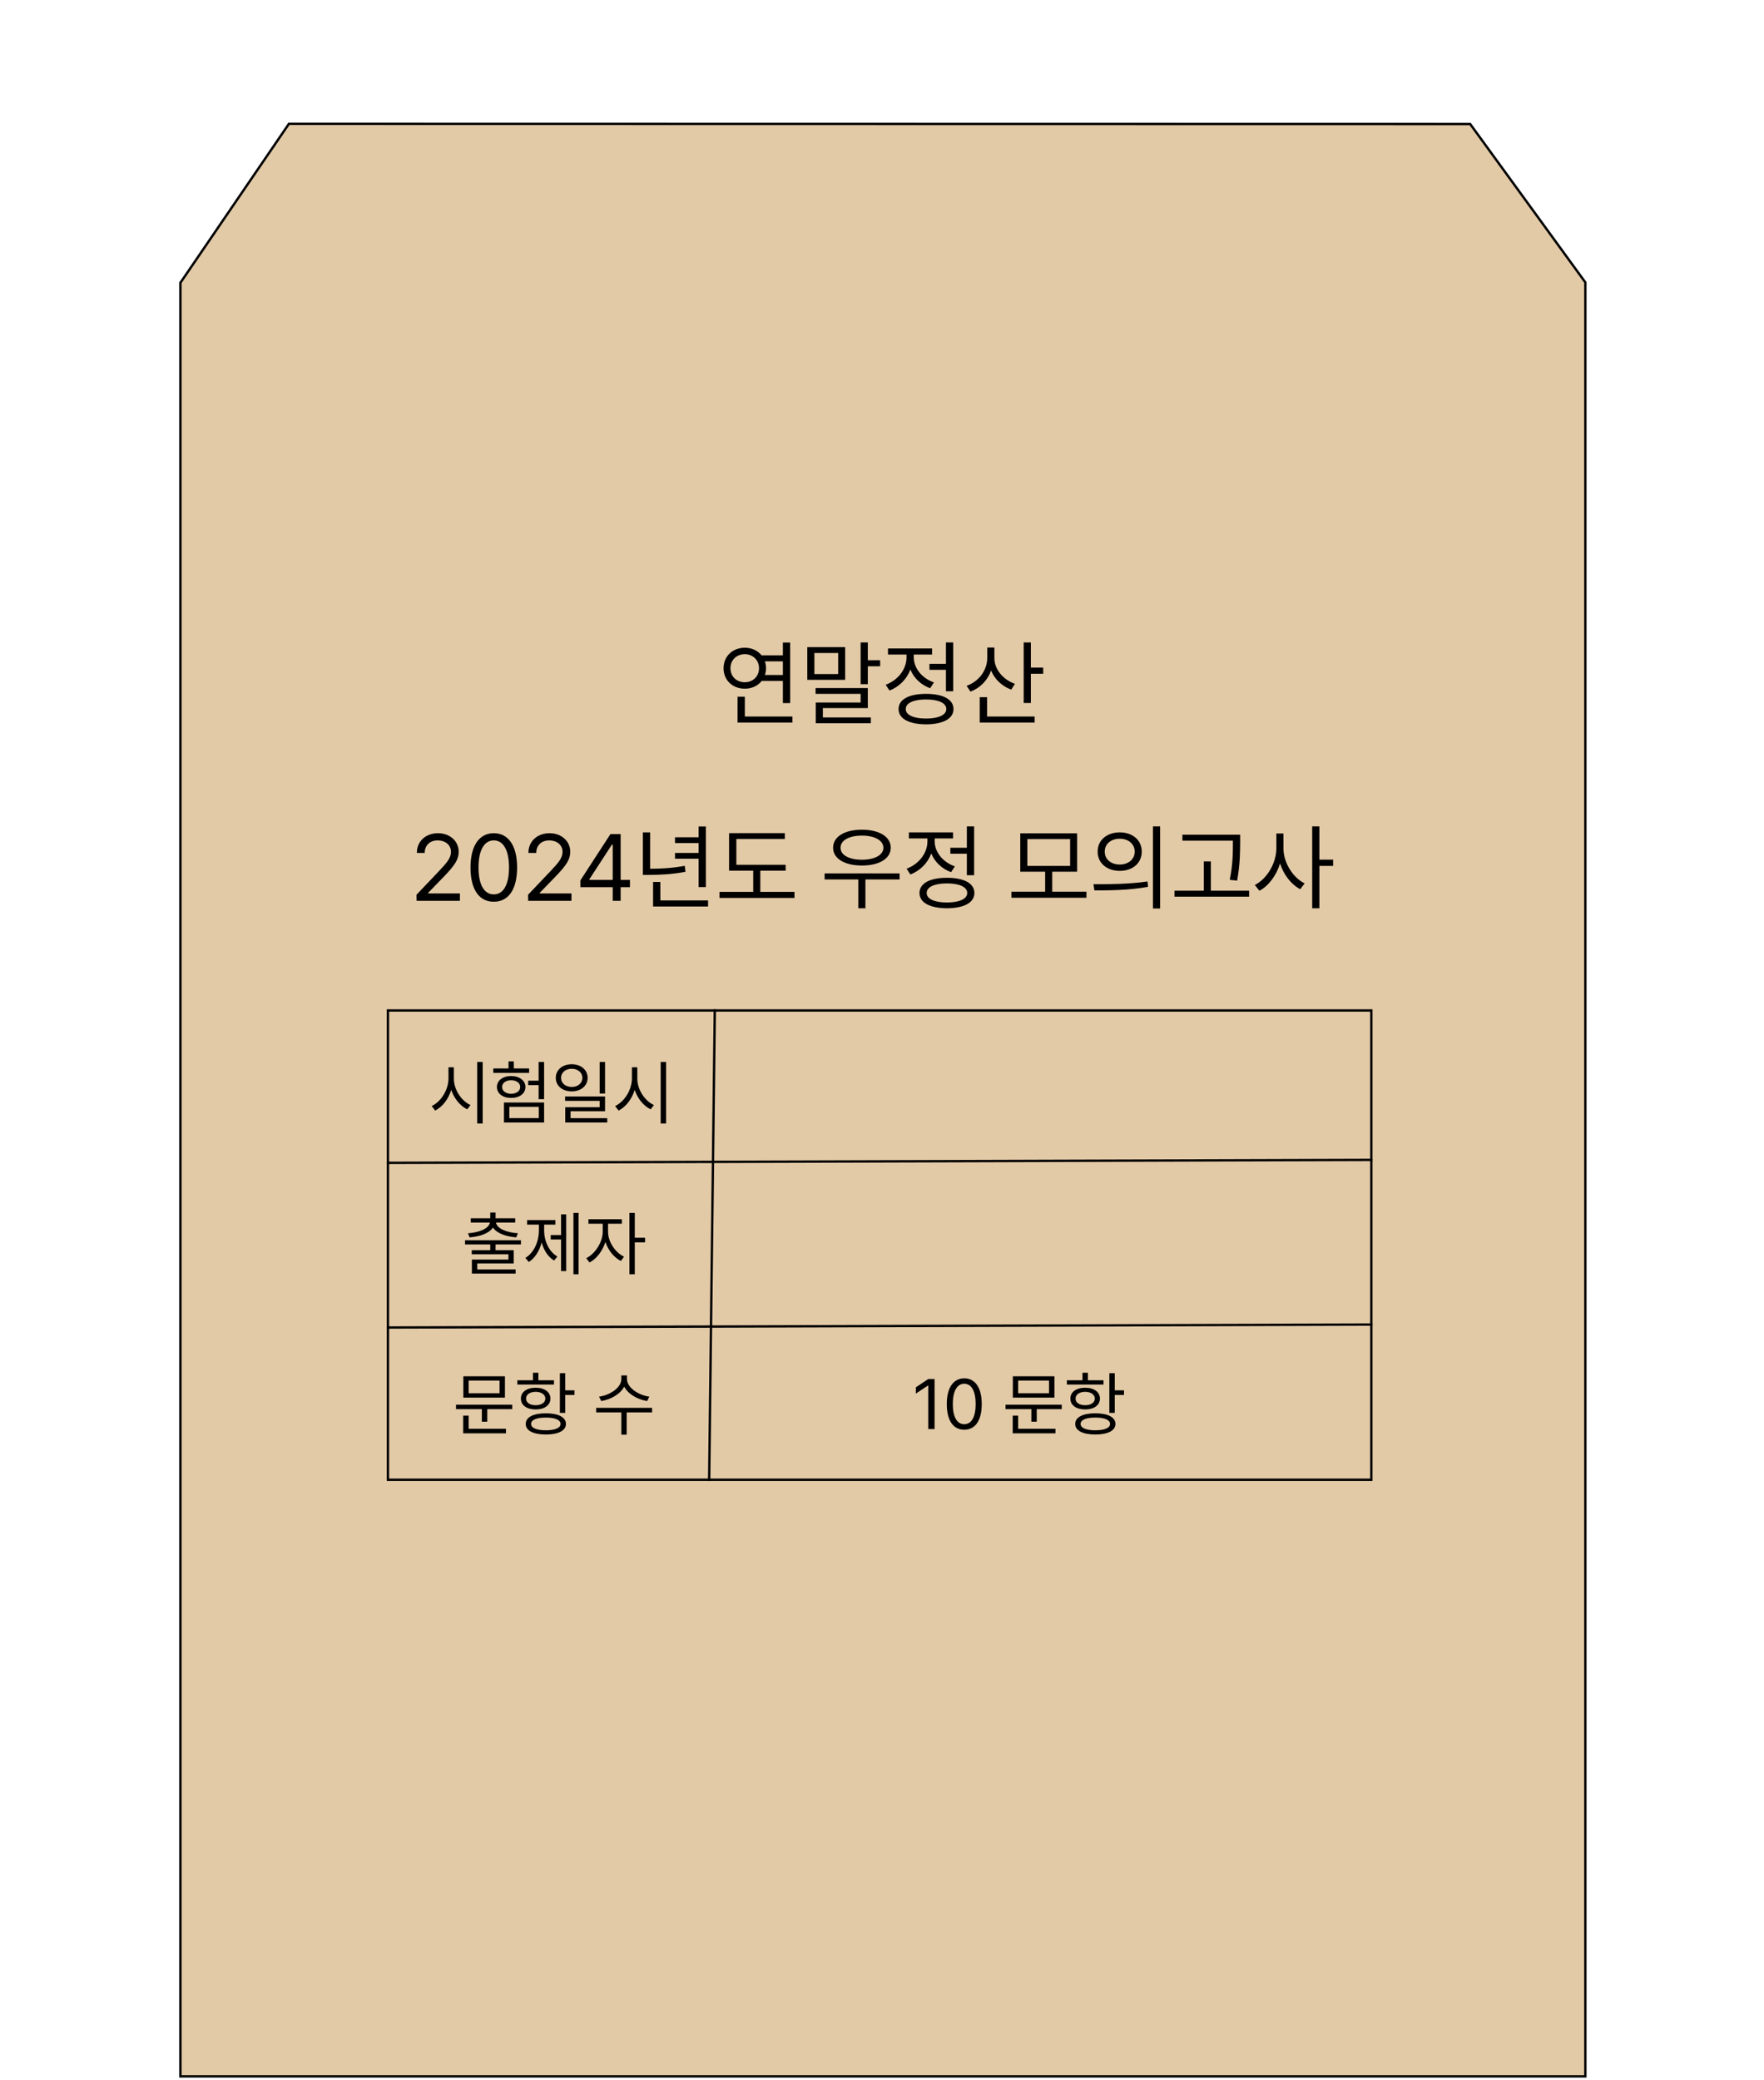 <svg width="374" height="441" viewBox="0 0 374 441" fill="none" xmlns="http://www.w3.org/2000/svg">
<path d="M38.25 250.191V59.954L49.769 43.079L61.258 26.25L186.478 26.274L311.704 26.297L323.901 43.069L336.125 59.88V250.153V440.256H187.188H38.25V250.191Z" fill="#E3CAA7" stroke="black" stroke-width="0.5"/>
<path d="M96.228 228.665C96.214 231.038 97.84 233.44 99.759 234.305L99.056 235.213C97.576 234.488 96.294 232.957 95.672 231.097C95.064 233.067 93.782 234.708 92.259 235.477L91.526 234.51C93.46 233.616 95.071 231.141 95.086 228.665V226.292H96.228V228.665ZM102.337 225.164V238.216H101.18V225.164H102.337ZM115.359 225.164V233.06H114.202V230.086H111.99V229.134H114.202V225.164H115.359ZM115.359 233.763V238.011H106.849V233.763H115.359ZM107.991 234.686V237.073H114.231V234.686H107.991ZM112.181 226.541V227.479H104.578V226.541H107.815V225.047H108.943V226.541H112.181ZM108.372 228.152C110.145 228.152 111.39 229.104 111.404 230.467C111.39 231.873 110.145 232.796 108.372 232.796C106.6 232.796 105.354 231.873 105.354 230.467C105.354 229.104 106.6 228.152 108.372 228.152ZM108.372 229.046C107.244 229.046 106.453 229.632 106.453 230.467C106.453 231.331 107.244 231.902 108.372 231.917C109.5 231.902 110.291 231.331 110.291 230.467C110.291 229.632 109.5 229.046 108.372 229.046ZM121.219 225.647C123.167 225.662 124.588 226.834 124.588 228.533C124.588 230.232 123.167 231.404 121.219 231.404C119.241 231.404 117.835 230.232 117.835 228.533C117.835 226.834 119.241 225.662 121.219 225.647ZM121.219 226.614C119.915 226.614 118.948 227.405 118.963 228.533C118.948 229.676 119.915 230.467 121.219 230.467C122.508 230.467 123.475 229.676 123.475 228.533C123.475 227.405 122.508 226.614 121.219 226.614ZM128.279 225.164V231.858H127.137V225.164H128.279ZM128.279 232.488V235.623H120.97V237.088H128.748V238.011H119.842V234.759H127.137V233.411H119.812V232.488H128.279ZM135.12 228.665C135.105 231.038 136.731 233.44 138.65 234.305L137.947 235.213C136.468 234.488 135.186 232.957 134.563 231.097C133.956 233.067 132.674 234.708 131.15 235.477L130.418 234.51C132.352 233.616 133.963 231.141 133.978 228.665V226.292H135.12V228.665ZM141.229 225.164V238.216H140.071V225.164H141.229Z" fill="black"/>
<path d="M110.447 262.965V263.858H105.071V265.074H108.923V267.887H101.189V269.161H109.319V270.04H100.046V267.066H107.795V265.938H100.017V265.074H103.943V263.858H98.596V262.965H110.447ZM105.071 257.091V258.307H109.246V259.215H105.159C105.371 260.511 107.407 261.332 109.802 261.485L109.451 262.364C107.275 262.181 105.312 261.507 104.514 260.27C103.716 261.507 101.753 262.181 99.563 262.364L99.226 261.485C101.606 261.332 103.643 260.511 103.87 259.215H99.812V258.307H103.943V257.091H105.071ZM122.678 257.164V270.187H121.58V257.164H122.678ZM120.042 257.486V269.513H118.958V262.804H116.76V261.866H118.958V257.486H120.042ZM115.369 260.885C115.369 263.141 116.379 265.382 118.181 266.422L117.478 267.271C116.196 266.502 115.288 265.096 114.841 263.434C114.365 265.228 113.42 266.759 112.117 267.579L111.384 266.715C113.201 265.631 114.255 263.258 114.255 260.885V259.654H111.75V258.702H117.756V259.654H115.369V260.885ZM128.918 261.163C128.904 263.258 130.413 265.558 132.302 266.451L131.643 267.359C130.178 266.649 128.94 265.096 128.362 263.331C127.761 265.25 126.45 266.935 124.993 267.682L124.29 266.773C126.165 265.865 127.776 263.39 127.791 261.163V259.464H124.758V258.512H131.848V259.464H128.918V261.163ZM134.587 257.164V262.438H136.77V263.419H134.587V270.187H133.445V257.164H134.587Z" fill="black"/>
<path d="M108.608 297.829V298.781H103.306V301.447H102.163V298.781H96.685V297.829H108.608ZM107.056 291.809V296.335H98.237V291.809H107.056ZM99.365 292.717V295.412H105.913V292.717H99.365ZM107.275 302.941V303.908H98.208V300.158H99.365V302.941H107.275ZM119.844 291.164V294.797H121.807V295.778H119.844V299.572H118.701V291.164H119.844ZM115.728 299.66C118.379 299.66 119.99 300.495 119.99 301.916C119.99 303.337 118.379 304.157 115.728 304.157C113.076 304.157 111.45 303.337 111.465 301.916C111.45 300.495 113.076 299.66 115.728 299.66ZM115.728 300.568C113.779 300.568 112.593 301.052 112.607 301.916C112.593 302.766 113.779 303.264 115.728 303.264C117.676 303.264 118.848 302.766 118.848 301.916C118.848 301.052 117.676 300.568 115.728 300.568ZM117.456 292.658V293.566H109.692V292.658H113.003V291.062H114.146V292.658H117.456ZM113.574 294.24C115.449 294.24 116.694 295.148 116.709 296.54C116.694 297.946 115.449 298.84 113.574 298.84C111.685 298.84 110.425 297.946 110.439 296.54C110.425 295.148 111.685 294.24 113.574 294.24ZM113.574 295.104C112.344 295.119 111.523 295.69 111.538 296.54C111.523 297.39 112.344 297.946 113.574 297.946C114.79 297.946 115.61 297.39 115.625 296.54C115.61 295.69 114.79 295.119 113.574 295.104ZM132.925 292.38C132.925 294.211 135.327 295.808 137.671 296.13L137.202 297.067C135.181 296.73 133.181 295.61 132.339 294.006C131.504 295.617 129.497 296.73 127.476 297.067L127.007 296.13C129.351 295.808 131.738 294.24 131.738 292.38V291.633H132.925V292.38ZM138.257 298.503V299.47H132.866V304.187H131.738V299.47H126.392V298.503H138.257Z" fill="black"/>
<path d="M167.527 136.238V149.07H165.984V144.383H161.492C160.691 145.408 159.402 146.023 157.918 146.023C155.32 146.023 153.406 144.227 153.406 141.688C153.406 139.148 155.32 137.352 157.918 137.332C159.393 137.342 160.652 137.947 161.473 138.953H165.984V136.238H167.527ZM168.016 151.922V153.211H156.375V147.723H157.918V151.922H168.016ZM157.918 138.699C156.141 138.719 154.871 139.949 154.871 141.688C154.871 143.426 156.141 144.656 157.918 144.656C159.617 144.656 160.926 143.426 160.926 141.688C160.926 139.949 159.617 138.719 157.918 138.699ZM162.176 140.223C162.322 140.672 162.41 141.16 162.41 141.688C162.41 142.195 162.322 142.674 162.176 143.113H165.984V140.223H162.176ZM183.992 136.219V139.988H186.609V141.277H183.992V145.066H182.469V136.219H183.992ZM179.188 137.215V144.148H171.16V137.215H179.188ZM172.664 138.465V142.918H177.703V138.465H172.664ZM183.992 145.887V150.125H174.461V152.117H184.637V153.348H172.957V148.953H182.469V147.117H172.918V145.887H183.992ZM202.098 136.219V146.57H200.555V142.02H197.059V140.75H200.555V136.219H202.098ZM196.336 147.117C199.949 147.117 202.156 148.289 202.156 150.34C202.156 152.391 199.949 153.562 196.336 153.582C192.723 153.562 190.516 152.391 190.516 150.34C190.516 148.289 192.723 147.117 196.336 147.117ZM196.336 148.309C193.68 148.309 192.02 149.07 192.039 150.34C192.02 151.59 193.68 152.352 196.336 152.352C198.992 152.352 200.633 151.59 200.633 150.34C200.633 149.07 198.992 148.309 196.336 148.309ZM193.738 139.402C193.738 141.668 195.477 143.816 198.016 144.695L197.215 145.926C195.262 145.223 193.748 143.768 193.016 141.961C192.254 144.002 190.643 145.633 188.582 146.414L187.781 145.184C190.359 144.246 192.195 141.902 192.195 139.422V138.777H188.27V137.488H197.625V138.777H193.738V139.402ZM210.828 139.5C210.809 141.883 212.625 144.09 215.184 144.988L214.402 146.219C212.43 145.506 210.896 144.031 210.125 142.176C209.393 144.256 207.82 145.857 205.77 146.648L204.93 145.418C207.566 144.48 209.305 142.137 209.324 139.441V137.293H210.828V139.5ZM218.562 136.219V141.551H221.18V142.859H218.562V149.051H217.039V136.219H218.562ZM219.363 151.922V153.211H207.723V147.82H209.285V151.922H219.363Z" fill="black"/>
<path d="M88.328 191L88.309 189.711L93.133 184.633C94.812 182.855 95.613 181.898 95.613 180.59C95.613 179.145 94.383 178.188 92.801 178.188C91.121 178.188 90.047 179.262 90.047 180.844H88.387C88.367 178.344 90.301 176.664 92.859 176.664C95.418 176.664 97.254 178.383 97.254 180.59C97.254 182.172 96.512 183.402 94.012 185.98L90.769 189.32V189.438H97.508V191H88.328ZM104.695 191.195C101.551 191.195 99.754 188.559 99.754 183.93C99.754 179.34 101.59 176.664 104.695 176.664C107.801 176.664 109.637 179.34 109.637 183.93C109.637 188.559 107.82 191.195 104.695 191.195ZM104.695 189.633C106.727 189.633 107.918 187.582 107.918 183.93C107.918 180.277 106.727 178.188 104.695 178.188C102.664 178.188 101.453 180.277 101.453 183.93C101.453 187.582 102.645 189.633 104.695 189.633ZM111.98 191L111.961 189.711L116.785 184.633C118.465 182.855 119.266 181.898 119.266 180.59C119.266 179.145 118.035 178.188 116.453 178.188C114.773 178.188 113.699 179.262 113.699 180.844H112.039C112.02 178.344 113.953 176.664 116.512 176.664C119.07 176.664 120.906 178.383 120.906 180.59C120.906 182.172 120.164 183.402 117.664 185.98L114.422 189.32V189.438H121.16V191H111.98ZM123.055 188.109V186.664L129.422 176.859H131.59V186.566H133.562V188.109H131.59V191H129.91V188.109H123.055ZM124.949 186.566H129.91V179.086H129.734L124.949 186.449V186.566ZM149.656 175.238V188.09H148.113V182.074H143.113V180.844H148.113V178.754H143.113V177.523H148.113V175.238H149.656ZM150.125 190.922V192.211H138.465V186.996H140.008V190.922H150.125ZM137.84 176.488V184.203C140.232 184.193 142.537 184.066 145.184 183.578L145.34 184.848C142.508 185.375 140.145 185.492 137.605 185.512H136.297V176.488H137.84ZM166.57 183.363V184.613H161.199V189.105H168.445V190.395H152.547V189.105H159.695V184.613H154.578V176.645H166.395V177.895H156.121V183.363H166.57ZM190.73 185.18V186.469H183.484V192.582H181.98V186.469H174.832V185.18H190.73ZM182.742 175.922C186.395 175.922 188.855 177.387 188.855 179.75C188.855 182.055 186.395 183.52 182.742 183.52C179.09 183.52 176.629 182.055 176.629 179.75C176.629 177.387 179.09 175.922 182.742 175.922ZM182.742 177.172C180.027 177.172 178.191 178.188 178.211 179.75C178.191 181.293 180.027 182.289 182.742 182.289C185.438 182.289 187.293 181.293 187.293 179.75C187.293 178.188 185.438 177.172 182.742 177.172ZM206.531 175.219V185.57H204.988V181.02H201.492V179.75H204.988V175.219H206.531ZM200.77 186.117C204.383 186.117 206.59 187.289 206.59 189.34C206.59 191.391 204.383 192.562 200.77 192.582C197.156 192.562 194.949 191.391 194.949 189.34C194.949 187.289 197.156 186.117 200.77 186.117ZM200.77 187.309C198.113 187.309 196.453 188.07 196.473 189.34C196.453 190.59 198.113 191.352 200.77 191.352C203.426 191.352 205.066 190.59 205.066 189.34C205.066 188.07 203.426 187.309 200.77 187.309ZM198.172 178.402C198.172 180.668 199.91 182.816 202.449 183.695L201.648 184.926C199.695 184.223 198.182 182.768 197.449 180.961C196.688 183.002 195.076 184.633 193.016 185.414L192.215 184.184C194.793 183.246 196.629 180.902 196.629 178.422V177.777H192.703V176.488H202.059V177.777H198.172V178.402ZM230.34 189.066V190.355H214.441V189.066H221.59V184.828H216.316V176.684H228.367V184.828H223.094V189.066H230.34ZM217.82 177.914V183.598H226.883V177.914H217.82ZM237.41 176.488C240.145 176.488 242.078 178.148 242.078 180.57C242.078 182.992 240.145 184.652 237.41 184.652C234.676 184.652 232.703 182.992 232.723 180.57C232.703 178.148 234.676 176.488 237.41 176.488ZM237.41 177.836C235.555 177.836 234.207 178.949 234.227 180.57C234.207 182.191 235.555 183.305 237.41 183.305C239.246 183.305 240.574 182.191 240.574 180.57C240.574 178.949 239.246 177.836 237.41 177.836ZM245.965 175.219V192.621H244.441V175.219H245.965ZM231.824 187.484C235.027 187.484 239.441 187.465 243.289 186.898L243.406 188.031C239.441 188.773 235.164 188.793 232.039 188.793L231.824 187.484ZM262.938 176.977V178.715C262.918 180.844 262.918 183.227 262.293 186.723L260.73 186.547C261.395 183.227 261.395 180.785 261.395 178.715V178.246H250.691V176.977H262.938ZM264.832 188.852V190.121H249.012V188.852H255.223V182.641H256.727V188.852H264.832ZM272.117 179.887C272.117 182.953 274.148 186.098 276.609 187.309L275.672 188.539C273.758 187.533 272.156 185.482 271.395 183.07C270.613 185.639 268.973 187.826 267.02 188.871L266.043 187.641C268.582 186.391 270.594 183.051 270.613 179.887V176.723H272.117V179.887ZM279.734 175.219V182.27H282.645V183.598H279.734V192.582H278.211V175.219H279.734Z" fill="black"/>
<path d="M82.25 214.25H290.749V313.75H82.25V243.118V214.25Z" stroke="black" stroke-width="0.5"/>
<line y1="-0.25" x2="209.001" y2="-0.25" transform="matrix(1 -0.003 0.006 1 82 246.807)" stroke="black" stroke-width="0.5"/>
<line y1="-0.25" x2="209.001" y2="-0.25" transform="matrix(1 -0.003 0.006 1 82 281.721)" stroke="black" stroke-width="0.5"/>
<line y1="-0.25" x2="100.006" y2="-0.25" transform="matrix(0.012 -1 -1 -0.006 150.102 314)" stroke="black" stroke-width="0.5"/>
<path d="M198.144 292.395V303H196.811V293.771H196.752L194.174 295.485V294.152L196.811 292.395H198.144ZM204.442 303.146C202.084 303.146 200.736 301.169 200.736 297.697C200.736 294.255 202.113 292.248 204.442 292.248C206.771 292.248 208.148 294.255 208.148 297.697C208.148 301.169 206.786 303.146 204.442 303.146ZM204.442 301.975C205.966 301.975 206.859 300.437 206.859 297.697C206.859 294.958 205.966 293.391 204.442 293.391C202.919 293.391 202.011 294.958 202.011 297.697C202.011 300.437 202.904 301.975 204.442 301.975ZM225.111 297.829V298.781H219.809V301.447H218.666V298.781H213.188V297.829H225.111ZM223.559 291.809V296.335H214.74V291.809H223.559ZM215.868 292.717V295.412H222.416V292.717H215.868ZM223.778 302.941V303.908H214.711V300.158H215.868V302.941H223.778ZM236.347 291.164V294.797H238.31V295.778H236.347V299.572H235.204V291.164H236.347ZM232.23 299.66C234.882 299.66 236.493 300.495 236.493 301.916C236.493 303.337 234.882 304.157 232.23 304.157C229.579 304.157 227.953 303.337 227.968 301.916C227.953 300.495 229.579 299.66 232.23 299.66ZM232.23 300.568C230.282 300.568 229.096 301.052 229.11 301.916C229.096 302.766 230.282 303.264 232.23 303.264C234.179 303.264 235.351 302.766 235.351 301.916C235.351 301.052 234.179 300.568 232.23 300.568ZM233.959 292.658V293.566H226.195V292.658H229.506V291.062H230.648V292.658H233.959ZM230.077 294.24C231.952 294.24 233.197 295.148 233.212 296.54C233.197 297.946 231.952 298.84 230.077 298.84C228.188 298.84 226.928 297.946 226.942 296.54C226.928 295.148 228.188 294.24 230.077 294.24ZM230.077 295.104C228.847 295.119 228.026 295.69 228.041 296.54C228.026 297.39 228.847 297.946 230.077 297.946C231.293 297.946 232.113 297.39 232.128 296.54C232.113 295.69 231.293 295.119 230.077 295.104Z" fill="black"/>
</svg>
